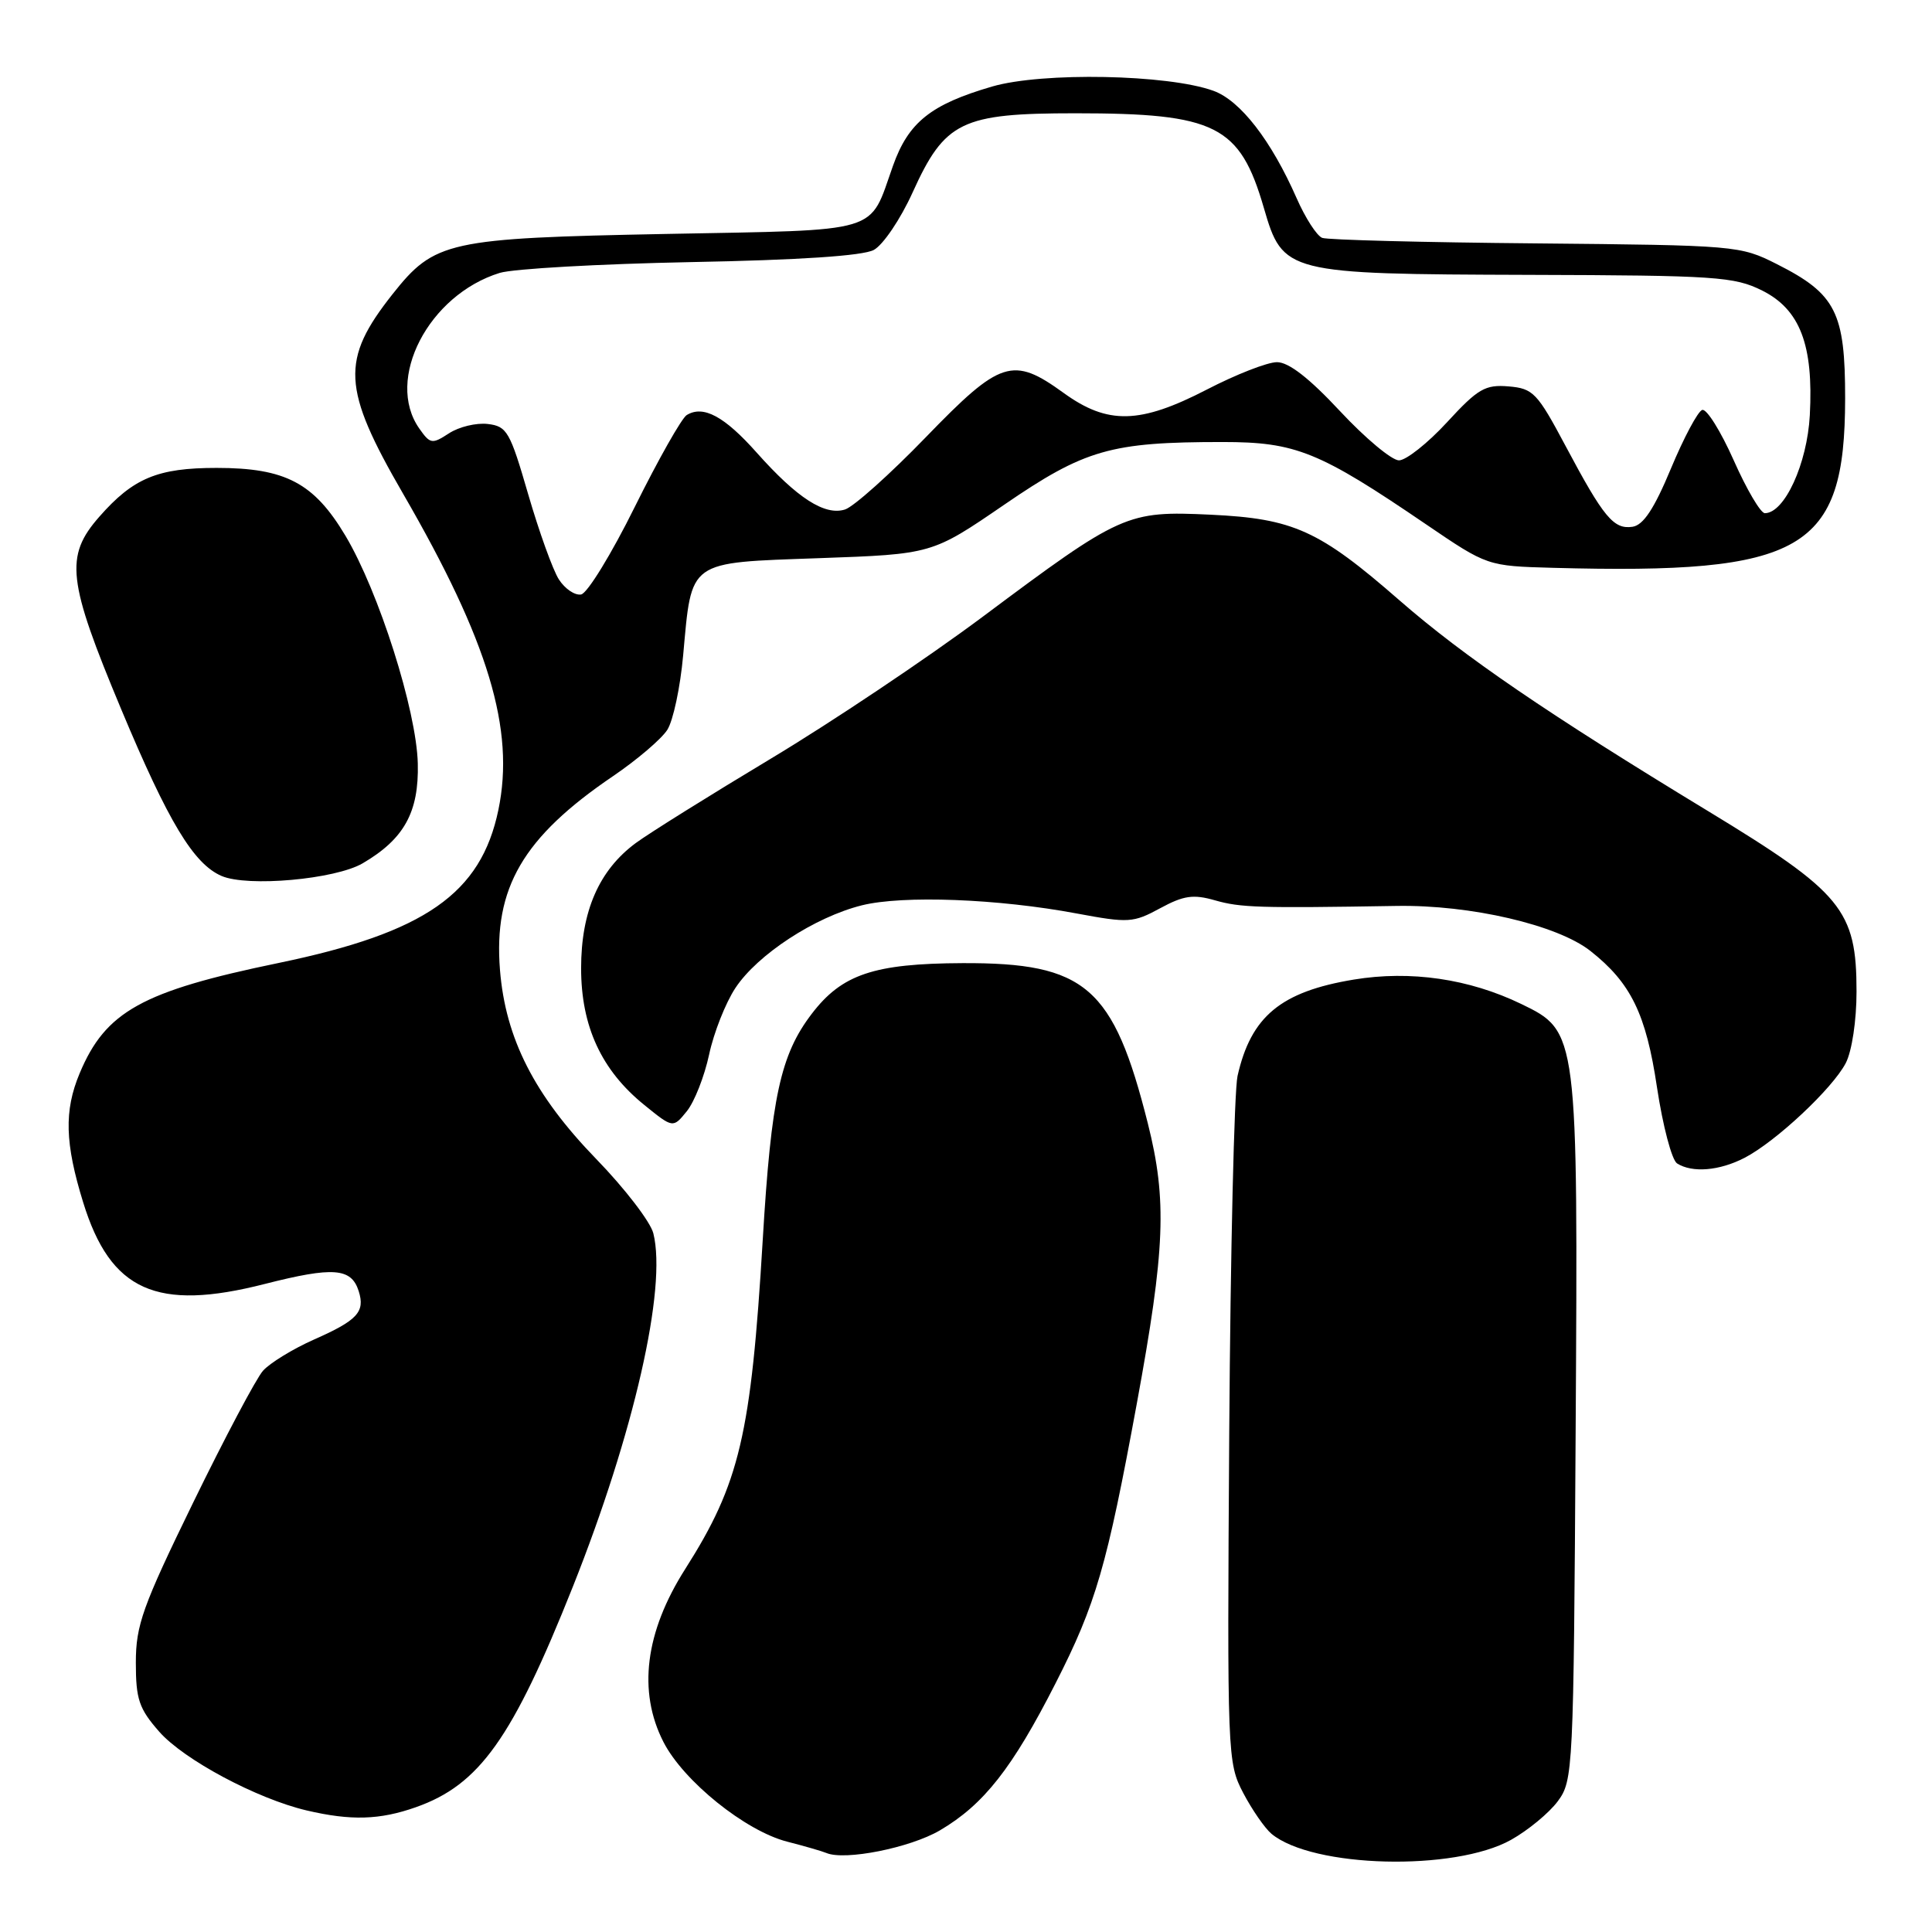 <?xml version="1.0" encoding="UTF-8" standalone="no"?>
<!DOCTYPE svg PUBLIC "-//W3C//DTD SVG 1.1//EN" "http://www.w3.org/Graphics/SVG/1.1/DTD/svg11.dtd" >
<svg xmlns="http://www.w3.org/2000/svg" xmlns:xlink="http://www.w3.org/1999/xlink" version="1.1" viewBox="0 0 256 256">
 <g >
 <path fill="currentColor"
d=" M 200.22 243.79 C 202.47 242.53 205.26 240.23 206.41 238.68 C 208.45 235.93 208.51 234.71 208.78 189.79 C 209.10 136.77 209.09 136.67 201.57 133.03 C 194.66 129.69 186.89 128.56 179.38 129.80 C 169.71 131.40 165.76 134.68 163.98 142.57 C 163.54 144.56 163.04 165.83 162.88 189.84 C 162.60 232.71 162.64 233.57 164.73 237.57 C 165.90 239.80 167.59 242.24 168.48 242.99 C 173.93 247.51 192.71 247.99 200.22 243.79 Z  M 124.53 242.54 C 130.35 239.12 134.13 234.32 139.89 223.00 C 145.21 212.56 146.67 207.53 150.63 186.00 C 154.40 165.49 154.65 159.03 152.10 148.88 C 147.53 130.73 143.86 127.56 127.54 127.62 C 115.79 127.67 111.55 129.10 107.55 134.35 C 103.42 139.76 102.19 145.41 101.07 164.24 C 99.52 190.15 98.01 196.55 90.79 207.91 C 85.48 216.26 84.49 224.13 87.91 230.82 C 90.55 235.99 98.76 242.61 104.31 244.03 C 106.62 244.62 108.95 245.30 109.50 245.53 C 111.95 246.57 120.58 244.85 124.53 242.54 Z  M 55.12 239.46 C 63.53 236.49 67.89 230.37 75.90 210.26 C 83.99 189.94 88.39 170.66 86.57 163.42 C 86.19 161.90 82.78 157.46 78.98 153.55 C 70.81 145.12 66.98 137.60 66.25 128.53 C 65.38 117.66 69.29 110.95 81.22 102.85 C 84.40 100.69 87.64 97.93 88.42 96.71 C 89.20 95.49 90.14 91.06 90.52 86.85 C 91.68 74.11 91.01 74.59 108.53 73.96 C 123.50 73.43 123.50 73.43 133.06 66.88 C 143.76 59.55 147.16 58.57 162.00 58.57 C 171.71 58.57 174.77 59.81 188.98 69.49 C 197.08 75.00 197.08 75.00 205.79 75.24 C 239.00 76.14 244.46 72.98 244.49 52.83 C 244.50 41.38 243.27 38.95 235.45 35.00 C 230.58 32.54 230.08 32.50 203.50 32.25 C 188.65 32.12 175.91 31.79 175.20 31.52 C 174.48 31.24 172.96 28.88 171.81 26.26 C 168.44 18.60 164.35 13.32 160.78 12.03 C 154.76 9.85 138.14 9.53 131.48 11.46 C 123.34 13.83 120.37 16.20 118.32 21.98 C 115.09 31.07 117.18 30.44 88.21 31.00 C 59.34 31.56 57.58 31.95 52.02 38.97 C 45.12 47.69 45.31 51.43 53.41 65.42 C 64.74 84.99 68.25 96.67 66.04 107.31 C 63.73 118.42 56.32 123.58 36.91 127.60 C 18.81 131.34 13.98 134.02 10.55 142.23 C 8.48 147.18 8.60 151.49 11.02 159.32 C 14.64 171.06 20.74 173.80 35.09 170.13 C 44.17 167.82 46.55 168.00 47.53 171.08 C 48.40 173.83 47.37 174.95 41.62 177.49 C 38.80 178.74 35.76 180.61 34.85 181.63 C 33.94 182.66 29.78 190.52 25.60 199.09 C 18.88 212.87 18.00 215.34 18.00 220.31 C 18.00 225.17 18.42 226.41 21.10 229.46 C 24.36 233.17 34.04 238.34 40.62 239.89 C 46.50 241.27 50.31 241.16 55.12 239.46 Z  M 231.16 153.42 C 235.31 151.27 242.83 144.23 244.58 140.85 C 245.39 139.27 246.00 135.24 246.00 131.39 C 246.00 120.58 244.10 118.27 226.37 107.50 C 205.06 94.56 193.96 86.98 185.44 79.55 C 174.80 70.26 171.39 68.72 160.43 68.20 C 149.30 67.68 148.60 67.99 130.15 81.77 C 122.80 87.25 110.20 95.69 102.15 100.52 C 94.09 105.36 86.03 110.39 84.24 111.71 C 79.38 115.30 77.00 120.74 77.00 128.30 C 77.00 135.99 79.69 141.82 85.38 146.42 C 89.18 149.50 89.18 149.50 91.01 147.24 C 92.02 145.99 93.34 142.62 93.96 139.74 C 94.57 136.86 96.14 132.89 97.44 130.92 C 100.37 126.48 107.96 121.52 114.20 119.96 C 119.63 118.61 132.25 119.08 142.72 121.05 C 149.53 122.32 150.17 122.28 153.72 120.35 C 156.84 118.66 158.11 118.47 161.00 119.30 C 164.39 120.27 166.80 120.34 185.08 120.04 C 194.85 119.88 206.34 122.55 210.73 126.00 C 216.10 130.23 218.11 134.34 219.56 144.08 C 220.33 149.18 221.52 153.71 222.22 154.16 C 224.24 155.44 227.83 155.14 231.16 153.42 Z  M 48.06 114.39 C 53.55 111.18 55.52 107.61 55.36 101.17 C 55.19 94.13 50.20 78.42 45.78 71.00 C 41.60 63.99 37.83 62.00 28.70 62.00 C 20.89 62.00 17.66 63.34 13.15 68.48 C 8.56 73.71 8.93 76.93 16.06 93.98 C 22.31 108.93 25.65 114.47 29.36 116.07 C 32.81 117.56 44.43 116.52 48.06 114.39 Z  M 74.05 76.77 C 73.25 75.52 71.43 70.45 69.99 65.50 C 67.58 57.18 67.18 56.48 64.63 56.18 C 63.11 56.00 60.80 56.56 59.49 57.42 C 57.25 58.88 57.00 58.84 55.55 56.77 C 50.99 50.26 56.79 39.07 66.22 36.16 C 68.03 35.61 79.41 34.97 91.53 34.73 C 105.91 34.46 114.33 33.90 115.78 33.12 C 117.01 32.46 119.33 29.03 120.93 25.49 C 125.20 16.07 127.40 15.01 142.50 15.01 C 161.11 15.01 164.29 16.61 167.47 27.56 C 169.99 36.22 170.38 36.32 202.50 36.42 C 227.40 36.49 229.81 36.66 233.50 38.50 C 238.51 41.01 240.31 45.70 239.81 55.02 C 239.46 61.46 236.46 68.00 233.85 68.00 C 233.29 68.00 231.43 64.84 229.72 60.98 C 228.00 57.12 226.13 54.12 225.55 54.32 C 224.97 54.51 223.11 58.00 221.41 62.08 C 219.19 67.41 217.76 69.58 216.32 69.80 C 213.82 70.17 212.50 68.59 207.45 59.10 C 203.69 52.04 203.16 51.48 199.90 51.20 C 196.80 50.94 195.84 51.49 191.74 55.95 C 189.18 58.73 186.31 61.00 185.37 61.00 C 184.42 61.00 180.91 58.07 177.57 54.49 C 173.47 50.09 170.75 47.98 169.20 47.99 C 167.93 47.99 163.75 49.63 159.91 51.62 C 151.04 56.20 146.78 56.30 140.93 52.06 C 134.19 47.18 132.57 47.71 122.68 57.93 C 117.93 62.84 113.11 67.15 111.97 67.51 C 109.29 68.36 105.64 66.01 100.28 59.99 C 95.98 55.15 93.18 53.65 90.99 55.00 C 90.32 55.42 87.23 60.88 84.13 67.13 C 81.04 73.38 77.83 78.62 77.00 78.77 C 76.17 78.92 74.85 78.02 74.05 76.77 Z "/>
</g>
</svg>
